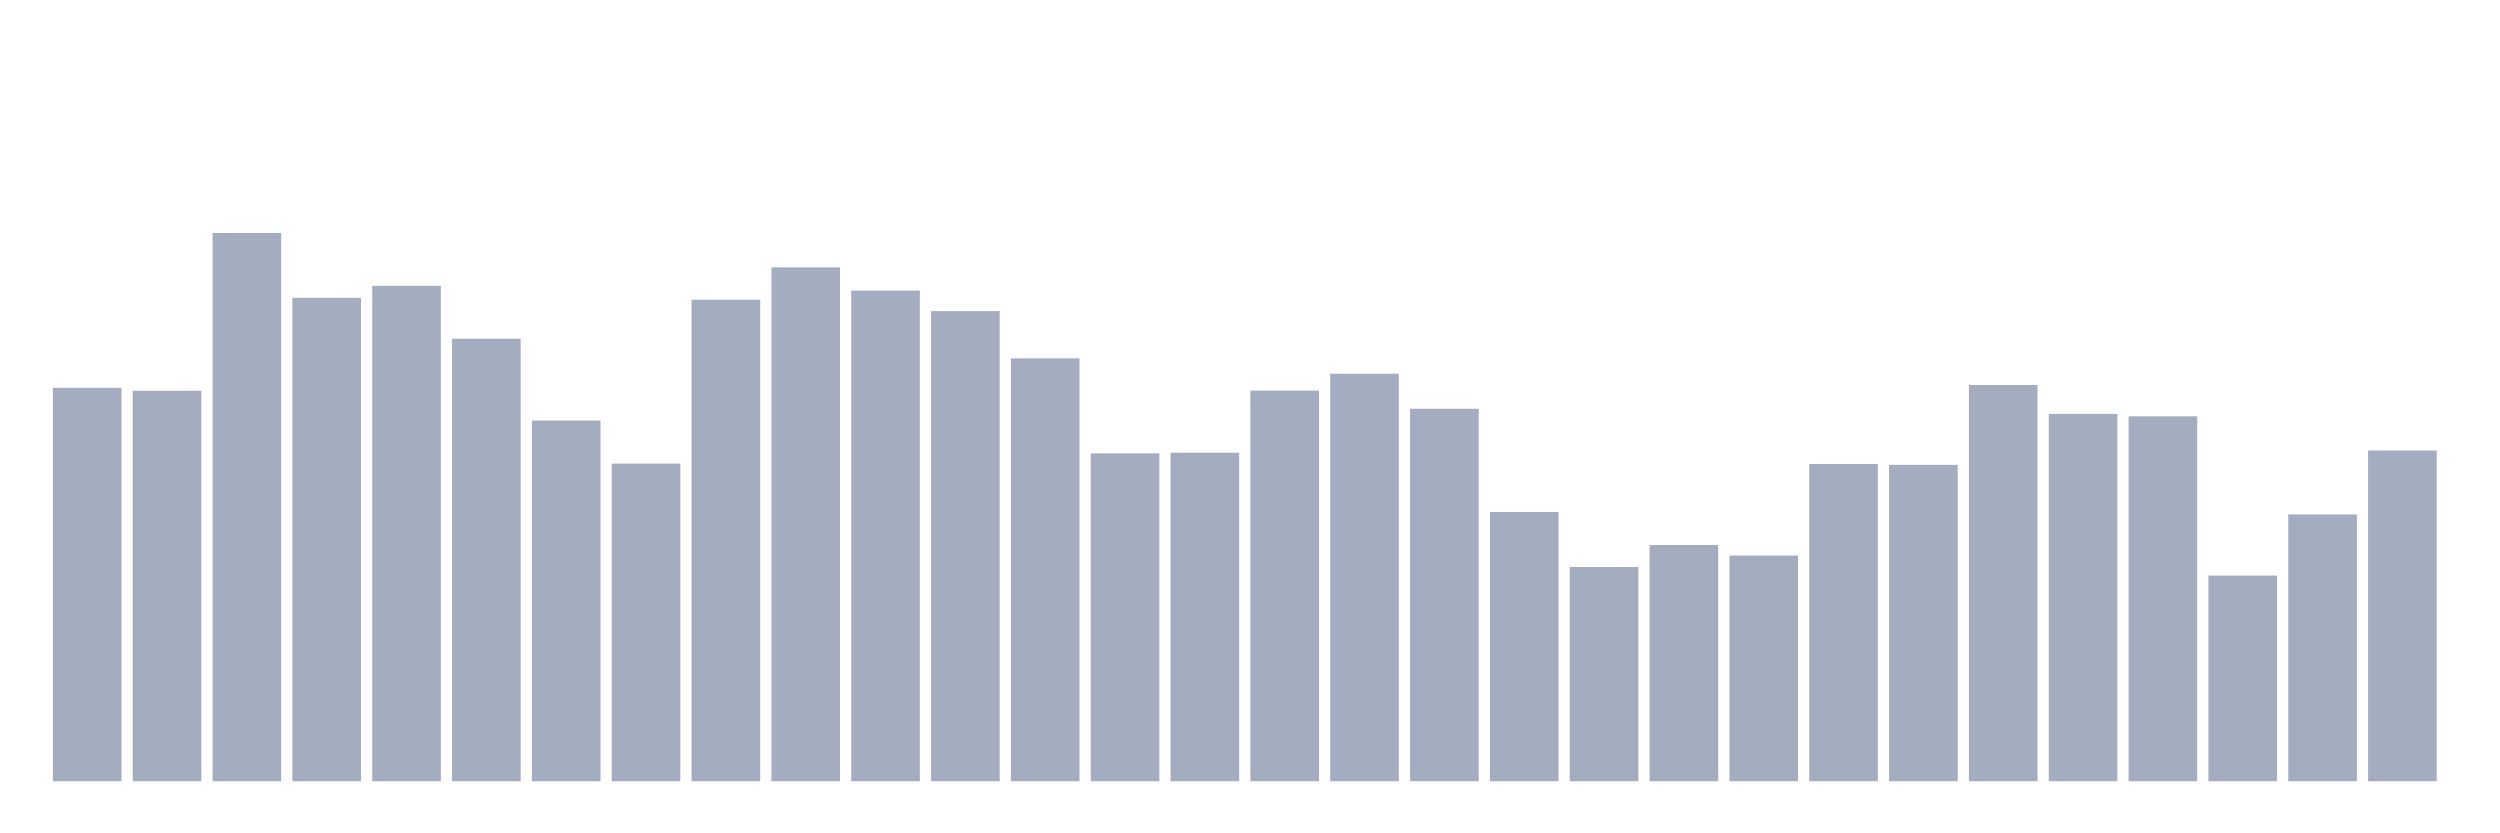 <svg xmlns="http://www.w3.org/2000/svg" viewBox="0 0 480 160"><g transform="translate(10,10)"><rect class="bar" x="0.153" width="13.175" y="64.462" height="75.538" fill="rgb(164,173,192)"></rect><rect class="bar" x="15.482" width="13.175" y="65.025" height="74.975" fill="rgb(164,173,192)"></rect><rect class="bar" x="30.81" width="13.175" y="34.737" height="105.263" fill="rgb(164,173,192)"></rect><rect class="bar" x="46.138" width="13.175" y="47.178" height="92.822" fill="rgb(164,173,192)"></rect><rect class="bar" x="61.466" width="13.175" y="44.872" height="95.128" fill="rgb(164,173,192)"></rect><rect class="bar" x="76.794" width="13.175" y="55.033" height="84.967" fill="rgb(164,173,192)"></rect><rect class="bar" x="92.123" width="13.175" y="70.745" height="69.255" fill="rgb(164,173,192)"></rect><rect class="bar" x="107.451" width="13.175" y="79.012" height="60.988" fill="rgb(164,173,192)"></rect><rect class="bar" x="122.779" width="13.175" y="47.544" height="92.456" fill="rgb(164,173,192)"></rect><rect class="bar" x="138.107" width="13.175" y="41.333" height="98.667" fill="rgb(164,173,192)"></rect><rect class="bar" x="153.436" width="13.175" y="45.792" height="94.208" fill="rgb(164,173,192)"></rect><rect class="bar" x="168.764" width="13.175" y="49.734" height="90.266" fill="rgb(164,173,192)"></rect><rect class="bar" x="184.092" width="13.175" y="58.805" height="81.195" fill="rgb(164,173,192)"></rect><rect class="bar" x="199.42" width="13.175" y="77.046" height="62.954" fill="rgb(164,173,192)"></rect><rect class="bar" x="214.748" width="13.175" y="76.921" height="63.079" fill="rgb(164,173,192)"></rect><rect class="bar" x="230.077" width="13.175" y="64.998" height="75.002" fill="rgb(164,173,192)"></rect><rect class="bar" x="245.405" width="13.175" y="61.754" height="78.246" fill="rgb(164,173,192)"></rect><rect class="bar" x="260.733" width="13.175" y="68.475" height="71.525" fill="rgb(164,173,192)"></rect><rect class="bar" x="276.061" width="13.175" y="88.298" height="51.702" fill="rgb(164,173,192)"></rect><rect class="bar" x="291.39" width="13.175" y="98.862" height="41.138" fill="rgb(164,173,192)"></rect><rect class="bar" x="306.718" width="13.175" y="94.643" height="45.357" fill="rgb(164,173,192)"></rect><rect class="bar" x="322.046" width="13.175" y="96.672" height="43.328" fill="rgb(164,173,192)"></rect><rect class="bar" x="337.374" width="13.175" y="79.084" height="60.916" fill="rgb(164,173,192)"></rect><rect class="bar" x="352.702" width="13.175" y="79.253" height="60.747" fill="rgb(164,173,192)"></rect><rect class="bar" x="368.031" width="13.175" y="63.917" height="76.083" fill="rgb(164,173,192)"></rect><rect class="bar" x="383.359" width="13.175" y="69.467" height="70.533" fill="rgb(164,173,192)"></rect><rect class="bar" x="398.687" width="13.175" y="69.932" height="70.068" fill="rgb(164,173,192)"></rect><rect class="bar" x="414.015" width="13.175" y="100.506" height="39.494" fill="rgb(164,173,192)"></rect><rect class="bar" x="429.344" width="13.175" y="88.772" height="51.228" fill="rgb(164,173,192)"></rect><rect class="bar" x="444.672" width="13.175" y="76.492" height="63.508" fill="rgb(164,173,192)"></rect></g></svg>